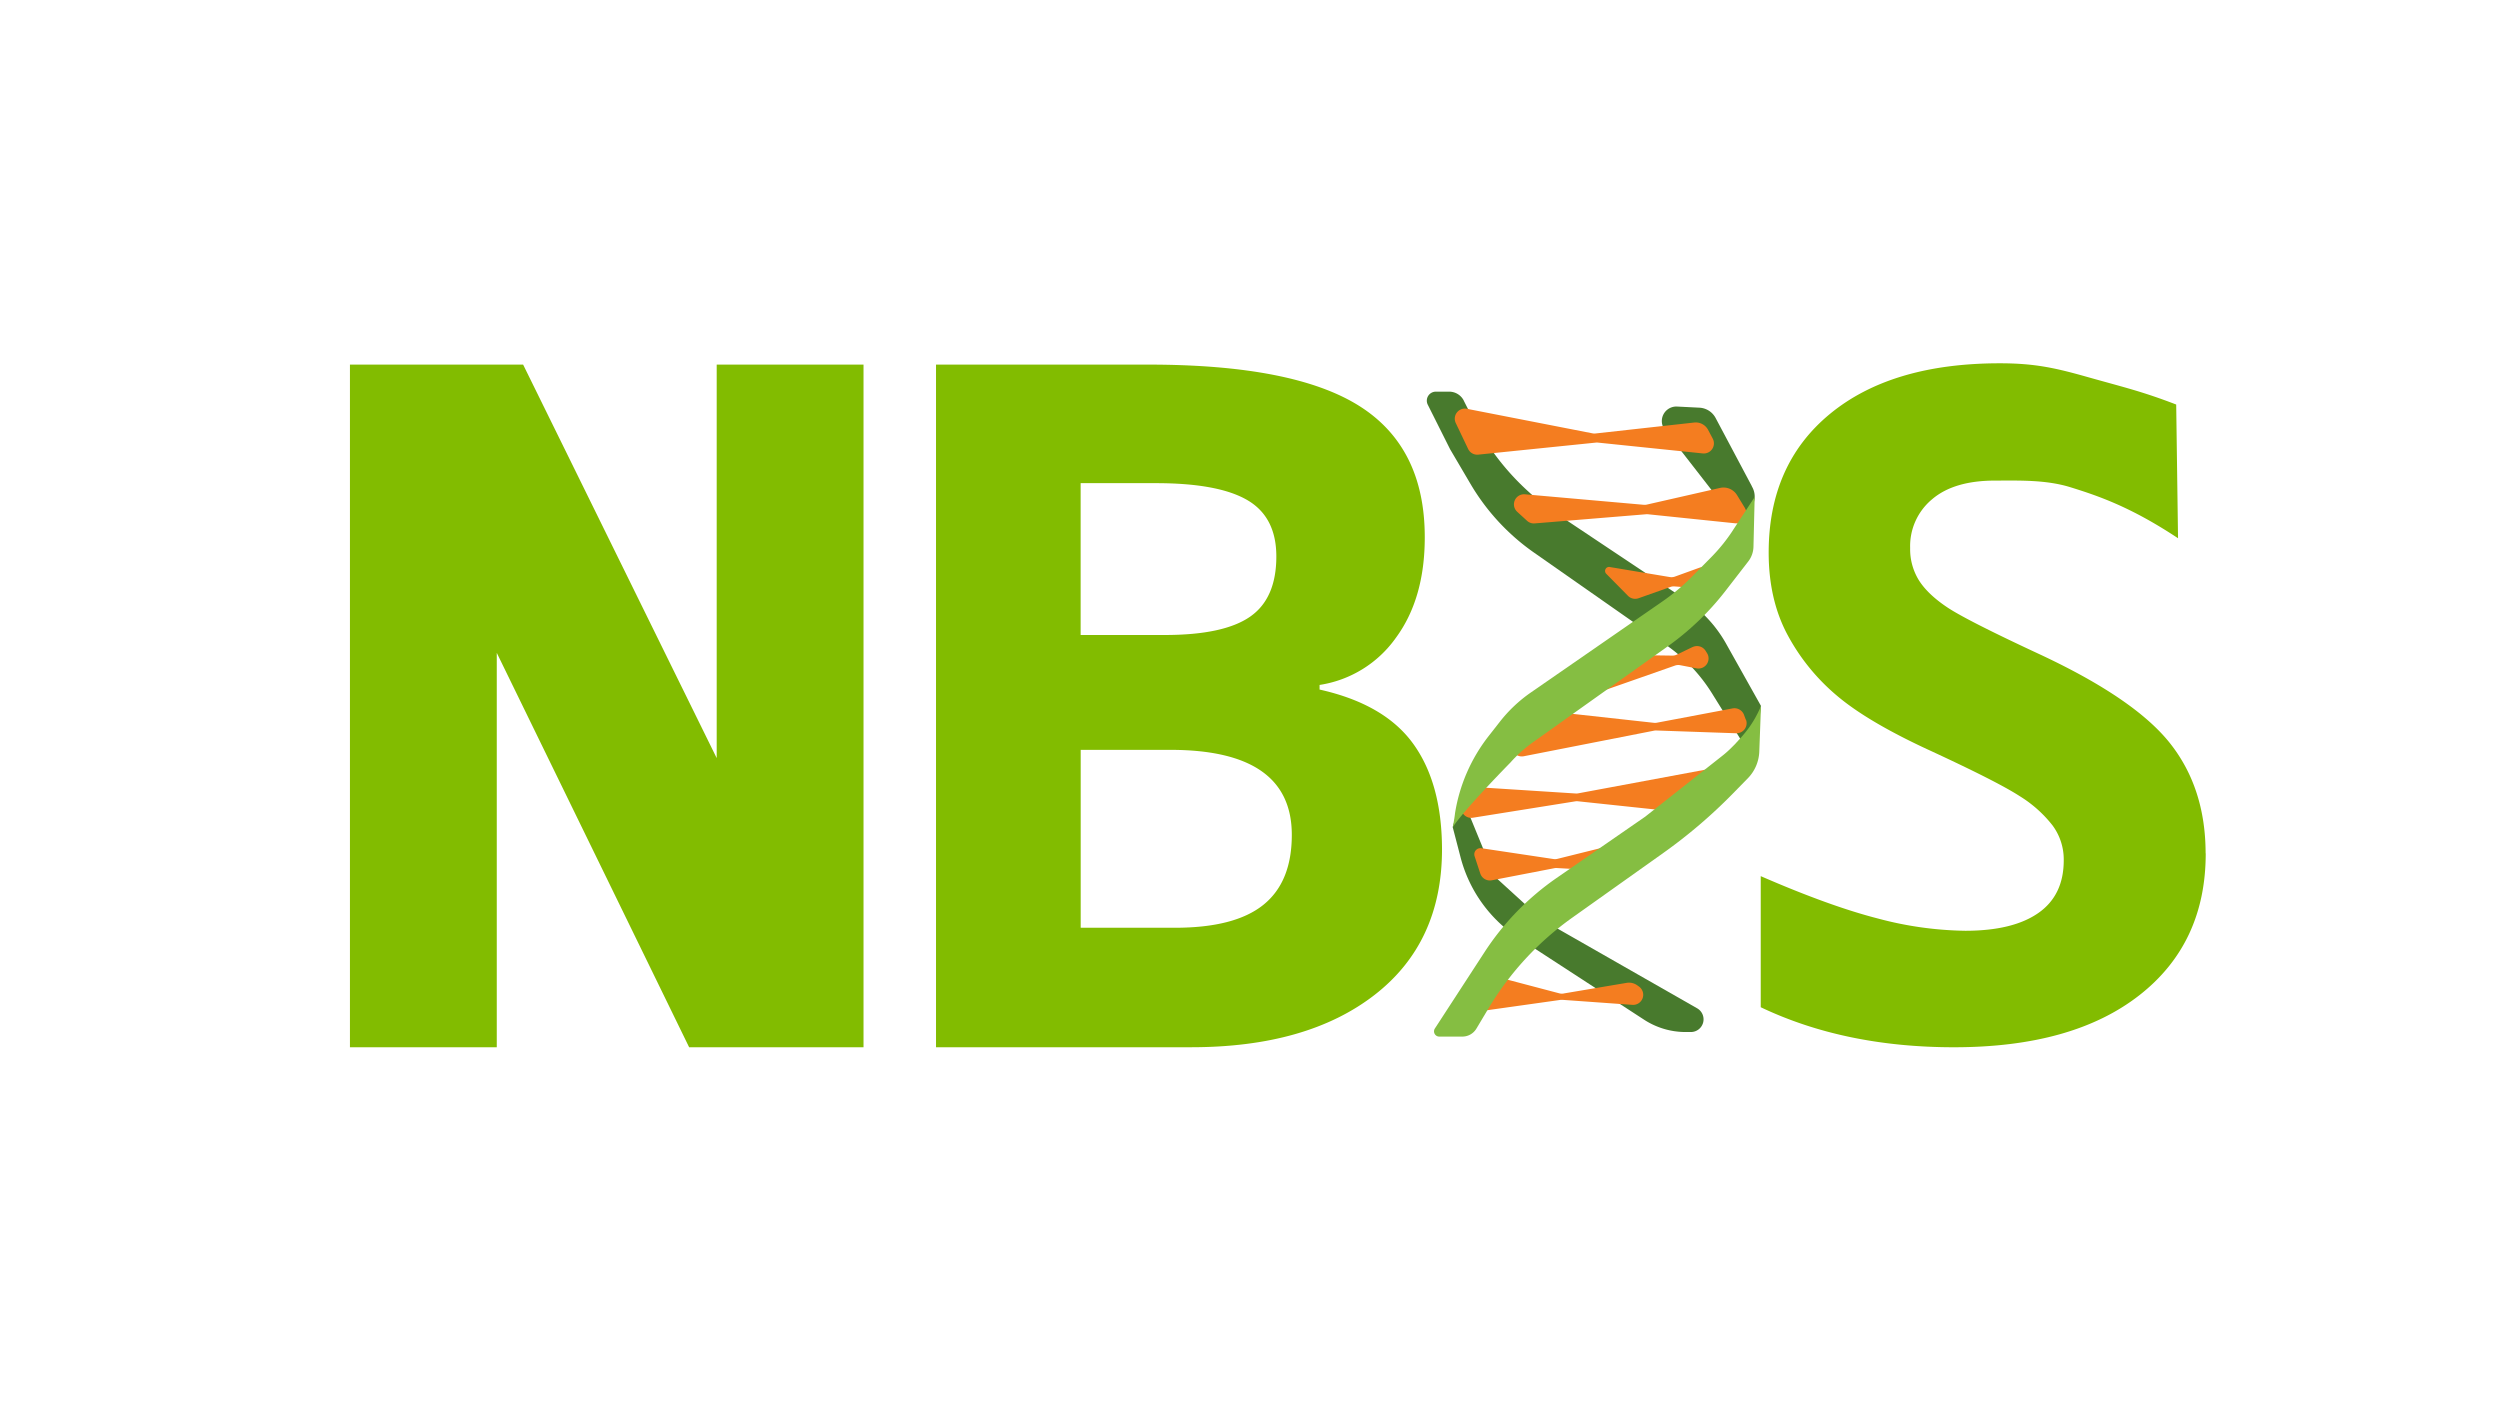 <svg xmlns="http://www.w3.org/2000/svg" viewBox="0 0 953.51 538"><defs><style>.cls-1{fill:#487a2d;}.cls-2{fill:#f47d20;}.cls-3{fill:#85be42;}.cls-4{fill:#82bc00;}</style></defs><title>scilifelab_and_nbis</title><g id="Layer_2" data-name="Layer 2"><g id="g7130"><path id="path7134" class="cls-1" d="M558.3,152.8h0a6.24,6.24,0,0,0-5.57-3.42h-5.08a3.44,3.44,0,0,0-3.08,5l8.5,16.95,7.76,13.2A83.77,83.77,0,0,0,585,210.71l50.53,35.35a63.09,63.09,0,0,1,17.19,18l16.49,26.5,2.42-21.35-13.29-23.71a49.3,49.3,0,0,0-15.62-16.88L588,192.1l-5.3-4.83a95.56,95.56,0,0,1-20.88-27.47l-3.54-7"/><path id="path7136" class="cls-1" d="M588.26,350.88h0L570,334.23l-11-26.87.4-10.3-5.33,18.41L557,326.73a52.62,52.62,0,0,0,22.29,31.1l47.81,31.11a29,29,0,0,0,15.79,4.68h2a4.84,4.84,0,0,0,2.4-9.05l-59-33.69"/><path id="path7138" class="cls-1" d="M668.16,185.49h0l.21.39a7.48,7.48,0,0,1,.55,5.71l-2.07,6.73a2.6,2.6,0,0,1-4.53.83L635,164a5.54,5.54,0,0,1,4.66-8.94l8.5.43a7.42,7.42,0,0,1,6.18,3.93l13.84,26.05"/><path id="path7140" class="cls-2" d="M653.25,167.31h0a3.85,3.85,0,0,1-3.79,5.63l-40-4.13a3.76,3.76,0,0,0-.79,0l-44.86,4.59a3.84,3.84,0,0,1-3.86-2.17l-4.72-9.89a3.85,3.85,0,0,1,4.21-5.43l48.1,9.4a3.86,3.86,0,0,0,1.16,0l37.51-4.16A5.34,5.34,0,0,1,651.5,164l1.75,3.3"/><path id="path7142" class="cls-2" d="M665.51,193.77h0a3.84,3.84,0,0,1,.54,1.64h0a3.85,3.85,0,0,1-4.23,4.18l-33.29-3.45a3.86,3.86,0,0,0-.71,0l-42.48,3.49a3.84,3.84,0,0,1-2.92-1l-3.75-3.43a3.85,3.85,0,0,1,2.94-6.67l45.31,4a3.81,3.81,0,0,0,1.2-.08L656,186.1a6.05,6.05,0,0,1,6.53,2.77l3,4.9"/><path id="path7144" class="cls-2" d="M613.94,216.26l22.94,3.83a3.85,3.85,0,0,0,1.95-.18l9.41-3.41a3.85,3.85,0,0,1,4.94,4.88l-.18.53a3.85,3.85,0,0,1-3.94,2.57l-10.37-.82a3.84,3.84,0,0,0-1.59.21l-12.18,4.31a3.85,3.85,0,0,1-4-.93l-8.3-8.42a1.53,1.53,0,0,1,1.34-2.58"/><path id="path7146" class="cls-2" d="M564.59,333.17h0a3.85,3.85,0,0,0,4.39,2.58l23.82-4.61a3.87,3.87,0,0,1,.94-.07l17.67,1a3.85,3.85,0,0,0,3.64-2.1l.62-1.23a3.85,3.85,0,0,0-4.36-5.47l-17.3,4.3a3.84,3.84,0,0,1-1.5.07L565,323.51a2.35,2.35,0,0,0-2.58,3.06l2.16,6.6"/><path id="path7148" class="cls-2" d="M645.59,246.76l-6,2.9a3.84,3.84,0,0,1-1.73.39l-24.42-.34a3.84,3.84,0,0,0-3.8,3l-1.31,5.58a3.85,3.85,0,0,0,5,4.51l25.5-8.94a3.85,3.85,0,0,1,2-.15l6.23,1.2a3.85,3.85,0,0,0,4-5.83l-.56-.88a3.85,3.85,0,0,0-4.93-1.4"/><path id="path7150" class="cls-2" d="M665.93,274.49h0a3.85,3.85,0,0,1-3.74,5.18l-30.46-1.06a3.8,3.8,0,0,0-.88.07l-49.64,9.75a3.85,3.85,0,0,1-4-5.89l6.54-9.93a3.85,3.85,0,0,1,3.63-1.71l43.28,4.77a3.84,3.84,0,0,0,1.13,0l29-5.48a3.9,3.9,0,0,1,4.39,2.48l.69,1.86"/><path id="path7152" class="cls-2" d="M625.07,376.25h0a3.85,3.85,0,0,1-2.54,7l-26.39-1.89-.94,0-28.81,4.06a3.85,3.85,0,0,1-3.81-5.83l3.38-5.49a3.85,3.85,0,0,1,4.26-1.7l24.54,6.47a3.86,3.86,0,0,0,1.89,0l23.74-4a5.38,5.38,0,0,1,4,.89l.69.49"/><path id="path7154" class="cls-2" d="M653.4,293,646,307.79a3.85,3.85,0,0,1-3.85,2.1l-40.23-4.27a3.82,3.82,0,0,0-1,0l-39.18,6.27a3.85,3.85,0,0,1-3.93-5.73l2.32-4a3.85,3.85,0,0,1,3.57-1.91l37.25,2.39a3.79,3.79,0,0,0,1-.06L653.4,293h0"/><path id="path7156" class="cls-3" d="M660.94,202.23l8.3-12.67-.46,19a9.52,9.52,0,0,1-2,5.59l-8.62,11.15A104.56,104.56,0,0,1,636,246.58L584.82,283a52.15,52.15,0,0,0-8.73,7.82s-17.64,17.91-22,24.69c.69-3.51.87-5.4.87-5.4a64.22,64.22,0,0,1,12.86-29.43l4.26-5.44a54.17,54.17,0,0,1,11.82-11.14l50.21-34.74a78.62,78.62,0,0,0,11.1-9.31l7.32-7.39a66.2,66.2,0,0,0,8.4-10.39h0"/><path id="path7158" class="cls-3" d="M627.36,311.57l-33.7,23.32a101.91,101.91,0,0,0-27.45,28.25l-19,29.22a2,2,0,0,0,1.64,3h8.88a6.23,6.23,0,0,0,5.35-3l4.59-7.69a114.55,114.55,0,0,1,32-34.67l34.74-24.69a196.1,196.1,0,0,0,26.53-22.66l5.69-5.81A15.37,15.37,0,0,0,671,286.65l.65-17.41,0,.08c-3.22,7.45-6.6,10.86-9.92,14.5l-1.42,1.42a38,38,0,0,1-3.38,3l-29.54,23.32"/><path id="path7160" class="cls-4" d="M133.47,139.06V399.42h56V249l73.37,150.43h66.51V139.06h-56V289.14L199.52,139.06Z"/><path id="path7162" class="cls-4" d="M412.18,286v67.85h36q22.79,0,33.66-8.73t10.86-26.71q0-32.41-46.3-32.41H412.18Zm0-43.81h32.06q22.44,0,32.5-6.95t10.06-23q0-15-11-21.46t-34.64-6.5h-29v57.88ZM357,139.06h81q55.38,0,80.41,15.76t25,50.13q0,23.33-11,38.29a43.75,43.75,0,0,1-29.12,18V263q24.75,5.52,35.7,20.66t11,40.25q0,35.62-25.73,55.56t-69.9,19.95H357V139.06"/><path id="path7164" class="cls-4" d="M841.27,325.49q0,34.36-25.38,54.15t-70.61,19.79q-41.67,0-73.73-15.27v-50q26.35,11.46,44.61,16.14A135.19,135.19,0,0,0,749.55,355q18.16,0,27.87-6.77t9.7-20.13a21.84,21.84,0,0,0-4.27-13.28,47.44,47.44,0,0,0-12.56-11.19q-8.28-5.38-33.75-17.18-23.87-10.94-35.79-21A79.1,79.1,0,0,1,681.7,242q-7.12-13.36-7.12-31.24,0-33.67,23.42-52.93t64.73-19.27c13.53,0,21.45,1.84,33.65,5.29,13.59,3.84,20.54,5.4,33.63,10.44l.7,51c-18.1-12-30.52-16.18-41-19.44-9.44-2.95-20-2.55-28.8-2.55q-15.67,0-24,7.12A23.21,23.21,0,0,0,728.54,209a22.52,22.52,0,0,0,3.39,12.41q3.38,5.3,10.77,10.24t35,17.79q36.5,17,50,34.1t13.53,41.91"/></g></g></svg>